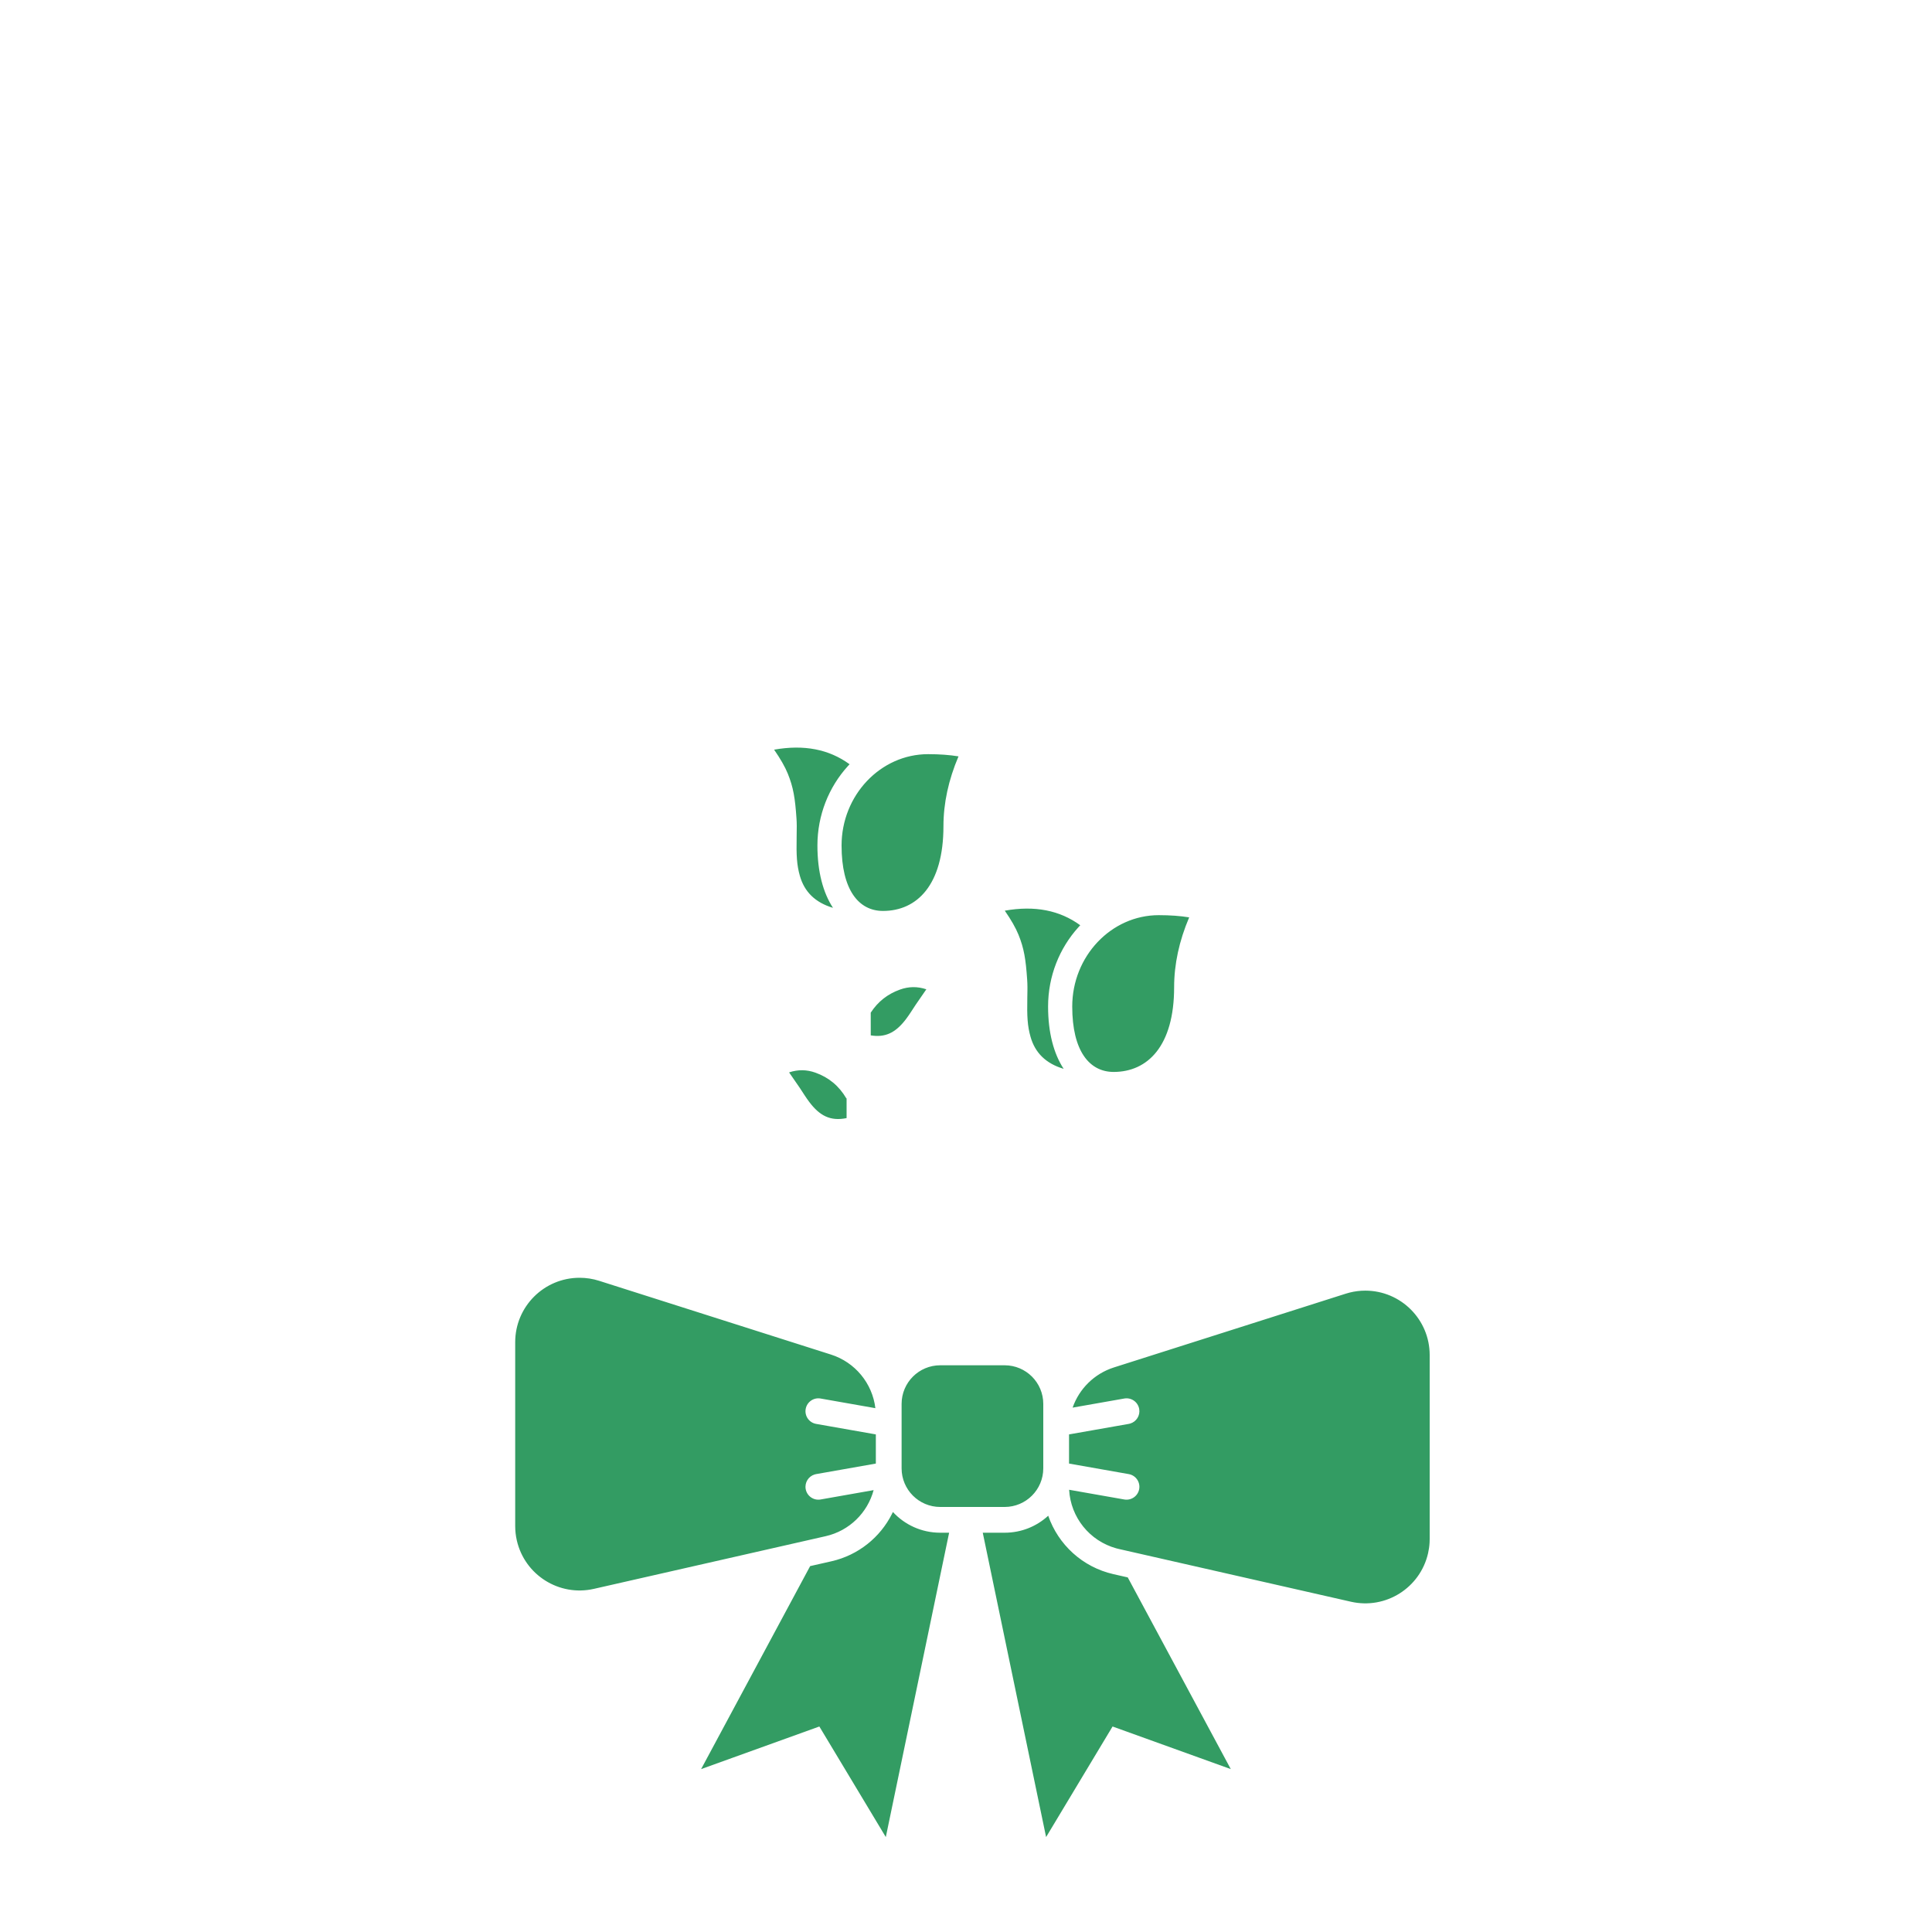 <svg width="150" height="150" viewBox="0 0 150 150" fill="none" xmlns="http://www.w3.org/2000/svg">
<rect width="150" height="150" fill="white"/>
<path fill-rule="evenodd" clip-rule="evenodd" d="M66.664 84.65C65.984 83.494 65.022 82.692 63.775 82.245C62.529 81.797 61.271 81.964 60 82.744C60.468 83.387 60.952 84.078 61.452 84.816C62.202 85.924 63.376 88.268 66.321 87.513" fill="#339C63"/>
<path fill-rule="evenodd" clip-rule="evenodd" d="M66.667 78.2C67.347 77.043 68.309 76.241 69.556 75.794C70.802 75.346 72.06 75.513 73.331 76.293C72.863 76.936 72.379 77.627 71.879 78.366C71.129 79.473 69.955 81.817 67.01 81.062L66.667 78.2ZM86.463 84.008C88.556 84.008 92.096 82.612 92.096 76.492C92.096 74.509 92.619 72.483 93.665 70.414C92.664 70.112 91.432 69.961 89.969 69.961C85.707 69.961 82.311 73.619 82.311 77.99C82.311 82.36 84.37 84.008 86.463 84.008Z" fill="#339C63"/>
<path fill-rule="evenodd" clip-rule="evenodd" d="M86.463 84.008C82.299 84.361 79.847 83.223 79.106 80.591C78.63 78.902 78.899 77.214 78.814 75.972C78.743 74.925 78.662 73.893 78.206 72.767C77.922 72.064 77.323 71.129 76.409 69.961C78.294 69.335 79.97 69.165 81.436 69.452C82.903 69.739 84.208 70.493 85.352 71.713C83.142 74.144 82.129 76.366 82.311 78.379C82.414 79.526 82.617 80.943 83.5 82C83.945 82.533 84.933 83.202 86.463 84.008ZM68.554 71.508C70.647 71.508 74.187 70.112 74.187 63.992C74.187 62.009 74.71 59.983 75.756 57.914C74.754 57.612 73.522 57.461 72.059 57.461C67.798 57.461 64.401 61.119 64.401 65.49C64.401 69.86 66.461 71.508 68.554 71.508Z" fill="#339C63"/>
<path fill-rule="evenodd" clip-rule="evenodd" d="M68.554 71.508C64.39 71.861 61.938 70.723 61.197 68.091C60.721 66.402 60.989 64.714 60.905 63.472C60.833 62.425 60.752 61.393 60.297 60.267C60.013 59.564 59.413 58.629 58.5 57.461C60.147 56.942 61.736 56.833 63.269 57.133C64.801 57.433 66.193 58.126 67.443 59.213C65.872 60.915 64.972 62.598 64.744 64.261C64.581 65.45 64.292 68.005 65.658 69.961C66.022 70.482 66.988 70.998 68.554 71.508Z" fill="#339C63"/>
<path fill-rule="evenodd" clip-rule="evenodd" d="M104.181 99.487L86.181 105.215C83.691 106.007 82 108.319 82 110.932V115.392C82 118.193 83.939 120.622 86.67 121.243L104.67 125.334C107.902 126.068 111.116 124.044 111.851 120.813C111.95 120.376 112 119.93 112 119.483V105.205C112 101.891 109.314 99.205 106 99.205C105.383 99.205 104.769 99.3 104.181 99.487Z" fill="#339C63"/>
<path fill-rule="evenodd" clip-rule="evenodd" d="M75.603 118.554L81.16 145.264L87.213 135.194L98.075 139.108L88.955 122.132L83.813 120.095L82 115.5C81.34 116.797 80.622 117.631 79.848 118C79.074 118.37 77.659 118.555 75.603 118.554Z" fill="#339C63"/>
<path fill-rule="evenodd" clip-rule="evenodd" d="M46.819 98.487L64.819 104.215C67.309 105.007 69 107.319 69 109.932V114.392C69 117.193 67.061 119.622 64.33 120.243L46.33 124.334C43.098 125.068 39.884 123.044 39.149 119.813C39.05 119.376 39 118.93 39 118.483V104.205C39 100.891 41.686 98.205 45 98.205C45.617 98.205 46.231 98.3 46.819 98.487Z" fill="#339C63"/>
<path fill-rule="evenodd" clip-rule="evenodd" d="M74.397 118.554L68.84 145.264L62.787 135.193L51.925 139.107L61.854 120.627L66.664 119.539L69.001 115.5L71.556 117.999L74.397 118.554Z" fill="#339C63"/>
<path d="M80 105H71C69.895 105 69 105.895 69 107V116C69 117.105 69.895 118 71 118H80C81.105 118 82 117.105 82 116V107C82 105.895 81.105 105 80 105Z" fill="#339C63"/>
<path d="M75.5 19C106.704 19 132 44.296 132 75.5C132 91.868 125 107.106 113.001 117.761L113 119.483C113 120.005 112.942 120.526 112.826 121.035C111.987 124.726 108.374 127.067 104.684 126.359L104.449 126.309L101.546 125.649L100.779 126.043C98.513 127.178 96.172 128.16 93.769 128.981L93.398 129.103L99.79 141.004L87.246 136.484L80.301 148.039L74.996 122.54L69.691 148.039L62.746 136.484L50.202 141.004L56.751 128.812L56.495 128.724C53.863 127.784 51.307 126.649 48.847 125.331L48.145 124.947L46.551 125.309C42.782 126.166 39.031 123.805 38.174 120.035C38.058 119.526 38 119.005 38 118.483L38 117.762C26.008 107.116 19 91.875 19 75.5C19 44.296 44.296 19 75.5 19ZM69.325 117.39L69.259 117.527C68.344 119.353 66.648 120.742 64.551 121.218L62.9 121.592L54.434 137.353L63.614 134.045L68.774 142.63L73.69 118.999L73 119C71.547 119 70.238 118.38 69.325 117.39ZM81.384 117.681C80.494 118.5 79.306 119 78 119L76.301 118.999L81.219 142.63L86.379 134.045L95.558 137.353L87.558 122.469L86.449 122.218C84.039 121.671 82.158 119.917 81.384 117.681ZM90.15 123.058L92.437 127.315L93.123 127.088C94.937 126.469 96.715 125.754 98.45 124.947L90.15 123.058ZM60.314 122.18L51.142 124.267C53.095 125.245 55.107 126.104 57.168 126.84L57.709 127.028L60.314 122.18ZM106 100.205C105.588 100.205 105.179 100.256 104.781 100.356L104.484 100.441L86.484 106.168C84.954 106.655 83.786 107.831 83.278 109.288L87.288 108.581C87.832 108.485 88.351 108.848 88.447 109.392C88.536 109.897 88.229 110.381 87.749 110.524L87.636 110.551L83 111.367V113.631L87.636 114.449C88.18 114.545 88.543 115.064 88.447 115.608C88.351 116.152 87.832 116.515 87.288 116.419L83.007 115.665C83.124 117.807 84.598 119.64 86.668 120.212L86.892 120.268L104.892 124.359C107.585 124.971 110.264 123.284 110.876 120.591C110.938 120.319 110.977 120.042 110.992 119.763L111 119.483V105.205C111 102.444 108.761 100.205 106 100.205ZM45 99.206C42.239 99.206 40 101.444 40 104.205V118.483C40 118.856 40.042 119.228 40.124 119.591C40.736 122.284 43.415 123.971 46.108 123.359L64.108 119.268C65.948 118.85 67.356 117.448 67.828 115.693L63.712 116.419C63.168 116.515 62.649 116.152 62.553 115.608C62.464 115.103 62.771 114.619 63.251 114.476L63.364 114.449L68 113.631V111.367L63.364 110.551C62.82 110.455 62.457 109.936 62.553 109.392C62.649 108.848 63.168 108.485 63.712 108.581L67.964 109.33C67.731 107.406 66.397 105.767 64.516 105.168L46.516 99.441C46.026 99.285 45.514 99.206 45 99.206ZM78 106H73C71.343 106 70 107.343 70 109V114C70 115.657 71.343 117 73 117H78C79.657 117 81 115.657 81 114V109C81 107.343 79.657 106 78 106ZM75.5 21C45.401 21 21 45.401 21 75.5C21 90.683 27.243 104.851 38 115.048L38 104.205C38 100.993 40.165 98.285 43.115 97.462C38.516 90.947 36 83.163 36 75C36 53.461 53.461 36 75 36C96.539 36 114 53.461 114 75C114 83.483 111.283 91.555 106.341 98.215C109.562 98.368 112.213 100.7 112.853 103.771L112.974 103.608C113.302 103.164 113.928 103.07 114.372 103.399C114.816 103.727 114.91 104.353 114.582 104.797C114.38 105.071 114.175 105.342 113.967 105.611C113.731 105.916 113.355 106.047 113.001 105.985L113.001 115.047C123.764 104.842 130 90.676 130 75.5C130 45.401 105.6 21 75.5 21ZM75 38C54.566 38 38 54.566 38 75C38 83.127 40.626 90.853 45.406 97.211C45.407 97.214 45.409 97.216 45.411 97.218C45.992 97.252 46.567 97.358 47.122 97.535L65.122 103.262C66.717 103.77 68.031 104.812 68.892 106.153C69.793 104.852 71.297 104 73 104H78C79.928 104 81.601 105.091 82.435 106.69C83.232 105.64 84.329 104.815 85.624 104.348L85.878 104.262L103.878 98.535L104.082 98.476C104.018 98.195 104.075 97.887 104.266 97.641C109.251 91.207 112 83.314 112 75C112 54.566 95.434 38 75 38ZM100 89C100.552 89 101 89.448 101 90C101 90.552 100.552 91 100 91H96.824C96.272 91 95.824 90.552 95.824 90C95.824 89.448 96.272 89 96.824 89H100ZM55 89C55.552 89 56 89.448 56 90C56 90.552 55.552 91 55 91H51.824C51.272 91 50.824 90.552 50.824 90C50.824 89.448 51.272 89 51.824 89H55ZM84.928 65.1C87.314 65.1 89.283 66.882 89.578 69.188L89.715 69.182L89.969 69.178C91.362 69.178 92.572 69.309 93.6 69.577L93.936 69.671L95.006 69.994L94.502 70.992C93.52 72.935 93.034 74.817 93.034 76.647C93.034 82.159 90.233 84.988 86.677 85.097L86.51 85.099H86.509L86.095 85.129C85.957 85.138 85.821 85.145 85.687 85.15L85.687 89.092L93.665 89.092C94.146 89.092 94.542 89.454 94.596 89.92L94.603 90.03C94.603 90.51 94.241 90.907 93.774 90.961L93.665 90.967H80.375C79.857 90.967 79.438 90.547 79.438 90.03C79.438 89.549 79.799 89.153 80.266 89.099L80.375 89.092L83.812 89.092L83.812 85.104C80.911 84.826 79.014 83.541 78.27 81.222L78.204 81C77.904 79.935 77.853 79.081 77.885 77.431C77.899 76.745 77.899 76.486 77.879 76.191C77.782 74.775 77.673 74.103 77.337 73.274C77.111 72.715 76.619 71.93 75.865 70.944L75.671 70.693L74.813 69.597L76.152 69.214C77.655 68.785 79.064 68.609 80.371 68.689C80.864 66.63 82.717 65.1 84.928 65.1ZM67.019 52.6C69.404 52.6 71.374 54.382 71.668 56.688L71.805 56.682L72.059 56.678C73.453 56.678 74.663 56.809 75.691 57.077L76.027 57.171L77.097 57.494L76.593 58.492C75.611 60.435 75.124 62.317 75.124 64.147C75.124 69.659 72.324 72.488 68.768 72.597L68.6 72.599H68.599L68.263 72.624C68.039 72.639 67.819 72.65 67.604 72.656L67.603 75.928C68.093 75.569 68.639 75.282 69.239 75.066C70.678 74.549 72.144 74.704 73.57 75.502L73.822 75.649L74.686 76.18L74.089 76.999C73.743 77.475 73.388 77.978 73.023 78.507L72.677 79.013L72.656 79.046L72.673 79.02L72.669 79.03C72.65 79.059 72.61 79.12 72.557 79.2L72.47 79.333C72.422 79.405 72.369 79.484 72.315 79.565L72.185 79.758C72.054 79.95 71.929 80.131 71.852 80.233C70.748 81.697 69.398 82.477 67.605 82.279L67.604 89.092L76.625 89.092C77.106 89.092 77.502 89.454 77.556 89.92L77.562 90.03C77.562 90.51 77.201 90.907 76.734 90.961L76.625 90.967H57.875C57.357 90.967 56.938 90.547 56.938 90.03C56.938 89.549 57.299 89.153 57.766 89.099L57.875 89.092L65.729 89.092L65.729 88.711C63.861 88.97 62.468 88.188 61.334 86.684C61.09 86.361 60.36 85.246 60.53 85.497C60.036 84.767 59.558 84.085 59.096 83.45L58.5 82.63L59.364 82.1C60.87 81.175 62.423 80.97 63.947 81.517C64.608 81.754 65.203 82.079 65.73 82.49L65.729 72.586C62.836 72.263 60.974 70.912 60.295 68.5C59.995 67.435 59.944 66.581 59.976 64.931C59.989 64.245 59.989 63.986 59.969 63.691C59.873 62.275 59.764 61.603 59.428 60.774C59.202 60.215 58.71 59.43 57.956 58.444L57.762 58.193L56.904 57.097L58.242 56.714C59.746 56.285 61.154 56.109 62.462 56.189C62.955 54.13 64.808 52.6 67.019 52.6ZM31.317 87.157C31.394 87.474 31.475 87.79 31.559 88.106C31.701 88.639 31.384 89.187 30.85 89.329C30.317 89.472 29.769 89.154 29.626 88.621C29.539 88.292 29.454 87.962 29.374 87.631C29.243 87.094 29.572 86.553 30.108 86.422C30.645 86.291 31.186 86.62 31.317 87.157ZM121.966 86.083C122.503 86.21 122.836 86.748 122.709 87.286C122.631 87.617 122.549 87.948 122.464 88.278C122.325 88.812 121.78 89.133 121.245 88.995C120.71 88.857 120.389 88.311 120.528 87.776C120.609 87.461 120.688 87.144 120.763 86.826C120.89 86.289 121.428 85.956 121.966 86.083ZM61.265 83.26C61.533 83.641 61.806 84.036 62.083 84.445C62.161 84.562 62.459 85.021 62.441 84.994C62.588 85.218 62.707 85.391 62.831 85.555C63.639 86.627 64.467 87.067 65.729 86.809L65.729 85.269L65.711 85.28C65.142 84.312 64.352 83.655 63.313 83.282C62.637 83.039 61.963 83.028 61.265 83.26ZM89.969 71.053C86.269 71.053 83.248 74.247 83.248 78.145C83.248 81.589 84.574 83.225 86.463 83.225C89.096 83.225 91.159 81.221 91.159 76.647C91.159 74.861 91.55 73.052 92.327 71.224C91.638 71.111 90.851 71.053 89.969 71.053ZM78.011 70.704C78.506 71.42 78.86 72.039 79.075 72.57C79.505 73.633 79.64 74.463 79.749 76.063C79.762 76.248 79.768 76.413 79.77 76.625L79.769 76.905C79.767 77.061 79.764 77.244 79.76 77.467C79.731 78.94 79.774 79.659 80.009 80.492C80.359 81.734 81.194 82.57 82.582 82.984C81.812 81.81 81.373 80.174 81.373 78.145C81.373 75.777 82.265 73.608 83.722 71.997L83.87 71.836C82.274 70.673 80.339 70.292 78.011 70.704ZM69.873 76.831C68.913 77.175 68.167 77.762 67.611 78.612L67.603 78.622L67.605 80.386C68.72 80.57 69.49 80.18 70.227 79.269L70.355 79.104C70.479 78.94 70.598 78.767 70.745 78.543C70.727 78.57 71.025 78.111 71.103 77.995C71.38 77.585 71.653 77.19 71.921 76.809C71.223 76.577 70.549 76.588 69.873 76.831ZM72.059 58.553C68.36 58.553 65.339 61.747 65.339 65.645C65.339 69.089 66.665 70.725 68.554 70.725C71.187 70.725 73.249 68.721 73.249 64.147C73.249 62.361 73.641 60.552 74.418 58.724C73.728 58.611 72.942 58.553 72.059 58.553ZM84.928 66.975C83.65 66.975 82.572 67.827 82.229 68.994C83.359 69.303 84.396 69.838 85.335 70.598C86.062 70.109 86.866 69.731 87.724 69.489C87.576 68.076 86.38 66.975 84.928 66.975ZM60.102 58.204C60.597 58.92 60.951 59.539 61.166 60.07C61.596 61.133 61.731 61.963 61.84 63.563C61.865 63.934 61.865 64.222 61.851 64.967C61.822 66.44 61.865 67.159 62.099 67.992C62.449 69.234 63.285 70.07 64.673 70.484C63.903 69.31 63.464 67.674 63.464 65.645C63.464 63.277 64.356 61.108 65.813 59.497L65.961 59.336C64.365 58.173 62.43 57.792 60.102 58.204ZM29.665 67.474L29.781 67.486C30.326 67.575 30.696 68.089 30.607 68.634C30.554 68.956 30.505 69.278 30.459 69.602C30.382 70.148 29.876 70.529 29.329 70.452C28.782 70.374 28.401 69.868 28.479 69.321C28.527 68.984 28.578 68.647 28.633 68.312C28.709 67.844 29.098 67.506 29.55 67.475L29.665 67.474ZM123.318 68.015C123.375 68.351 123.428 68.688 123.478 69.025C123.559 69.572 123.182 70.08 122.635 70.161C122.089 70.242 121.581 69.864 121.5 69.318C121.452 68.994 121.401 68.671 121.346 68.35C121.254 67.805 121.62 67.289 122.165 67.196C122.709 67.104 123.226 67.471 123.318 68.015ZM67.019 54.475C65.741 54.475 64.662 55.327 64.32 56.494C65.45 56.803 66.487 57.338 67.426 58.098C68.153 57.609 68.957 57.231 69.814 56.989C69.666 55.576 68.471 54.475 67.019 54.475ZM36.853 50.028C37.319 50.324 37.458 50.942 37.162 51.408C36.987 51.684 36.815 51.961 36.646 52.241C36.36 52.713 35.745 52.864 35.273 52.579C34.8 52.293 34.649 51.678 34.935 51.206C35.111 50.914 35.291 50.624 35.473 50.337C35.769 49.87 36.387 49.732 36.853 50.028ZM116.301 49.984C116.486 50.27 116.668 50.558 116.846 50.847C117.136 51.318 116.99 51.934 116.52 52.224C116.05 52.514 115.434 52.368 115.144 51.898C114.973 51.62 114.799 51.344 114.621 51.07C114.322 50.606 114.454 49.987 114.918 49.687C115.382 49.387 116.001 49.52 116.301 49.984ZM50.307 36.649C50.62 37.105 50.504 37.727 50.049 38.04C49.779 38.225 49.512 38.412 49.247 38.603C48.798 38.925 48.173 38.823 47.851 38.374C47.529 37.926 47.631 37.301 48.08 36.979C48.357 36.78 48.636 36.584 48.916 36.391C49.372 36.078 49.994 36.194 50.307 36.649ZM102.799 36.197C103.081 36.388 103.361 36.582 103.639 36.779C104.09 37.098 104.197 37.722 103.878 38.172C103.559 38.623 102.935 38.73 102.484 38.411C102.218 38.223 101.949 38.037 101.679 37.854C101.222 37.545 101.102 36.923 101.411 36.466C101.72 36.008 102.342 35.888 102.799 36.197ZM67.861 29.694C67.968 30.235 67.615 30.761 67.074 30.868C66.754 30.931 66.434 30.998 66.116 31.068C65.576 31.186 65.043 30.845 64.925 30.305C64.806 29.766 65.147 29.233 65.687 29.114C66.019 29.041 66.353 28.972 66.687 28.906C67.228 28.799 67.754 29.152 67.861 29.694ZM85.017 28.848C85.352 28.912 85.686 28.98 86.018 29.05C86.559 29.166 86.903 29.697 86.788 30.237C86.673 30.777 86.142 31.122 85.602 31.007C85.283 30.939 84.963 30.874 84.643 30.813C84.1 30.71 83.744 30.186 83.848 29.643C83.951 29.101 84.475 28.745 85.017 28.848Z" fill="white"/>
</svg>
